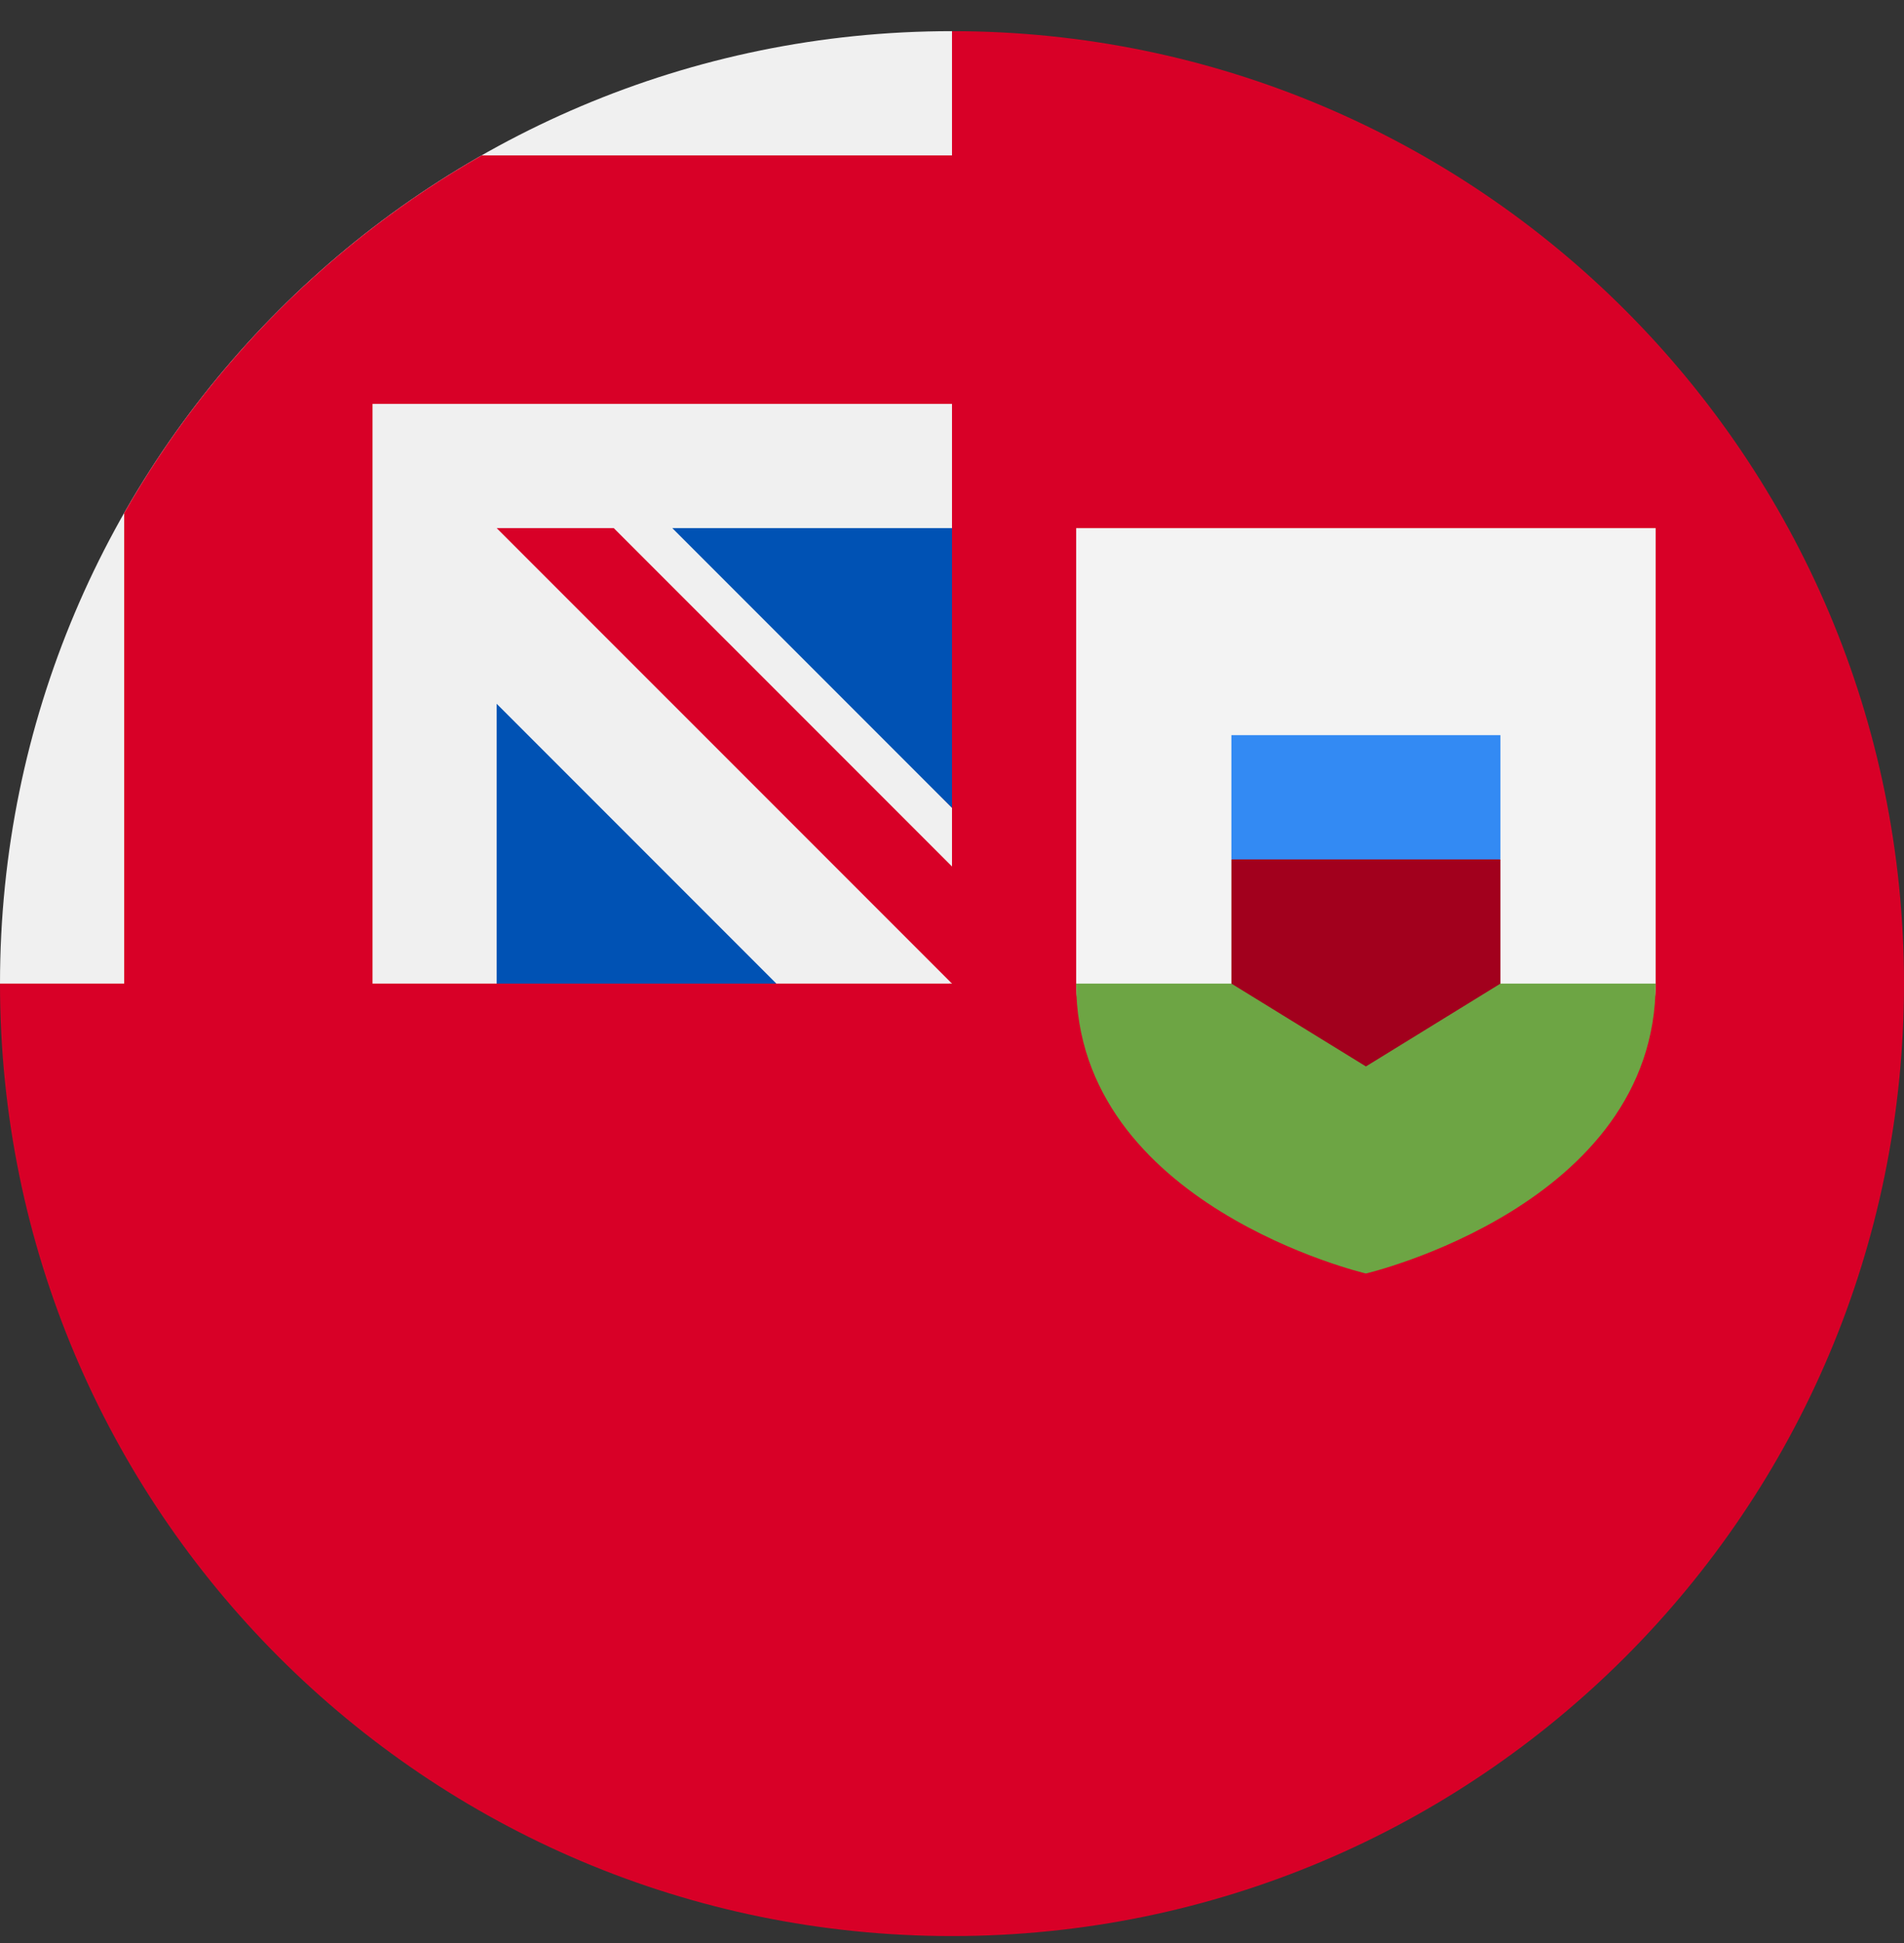 <svg width="50" height="51" viewBox="0 0 50 51" fill="none" xmlns="http://www.w3.org/2000/svg">
<rect x="0" y="0" width="50" height="51" fill="#333333" stroke="none"/>
<g clip-path="url(#clip0_402_123)">
<path d="M50 25.818C50 39.625 38.807 50.818 25 50.818C11.193 50.818 0 39.625 0 25.818C0 25.824 25 0.821 25 0.818C38.807 0.818 50 12.011 50 25.818Z" fill="#D80027"/>
<path d="M25 12.775V21.207L16.304 12.775H25Z" fill="#0052B4"/>
<path d="M13.043 25.818H20.388L13.043 16.036L11.957 23.644L13.043 25.818Z" fill="#0052B4"/>
<path d="M24.933 25.818H25C25 25.796 25 25.774 25 25.751C24.978 25.774 24.956 25.796 24.933 25.818Z" fill="#F0F0F0"/>
<path d="M25 13.862C25 9.463 25 6.58 25 0.818H24.996C11.191 0.821 0 12.012 0 25.818H13.043V18.473L20.388 25.818H24.933C24.956 25.796 24.978 25.774 25 25.751C25 24.067 25 22.564 25 21.207L17.655 13.862H25Z" fill="#F0F0F0"/>
<path d="M12.648 4.079C8.738 6.306 5.487 9.556 3.261 13.466V26.905H9.783V10.601V10.601H26.087C26.087 8.544 26.087 6.584 26.087 4.079H12.648Z" fill="#D80027"/>
<path d="M25.994 23.738L16.118 13.862H13.043V13.862L25.994 26.812H25.994C25.994 26.812 25.994 24.692 25.994 23.738V23.738Z" fill="#D80027"/>
<path d="M28.261 13.862V25.818C28.261 31.642 43.478 31.642 43.478 25.818V13.862H28.261Z" fill="#F3F3F3"/>
<path d="M28.261 25.818V25.818C28.261 31.642 35.87 33.427 35.87 33.427C35.87 33.427 43.478 31.642 43.478 25.818V25.818H28.261Z" fill="#6DA544"/>
<path d="M35.87 21.036L32.337 22.557V25.818L35.87 27.992L39.402 25.818V22.557L35.87 21.036Z" fill="#A2001D"/>
<path d="M32.337 19.296H39.402V22.557H32.337V19.296Z" fill="#338AF3"/>
</g>
<defs>
<clipPath id="clip0_402_123">
<rect width="50" height="50" fill="white" transform="translate(0 0.818)"/>
</clipPath>
</defs>
</svg>
